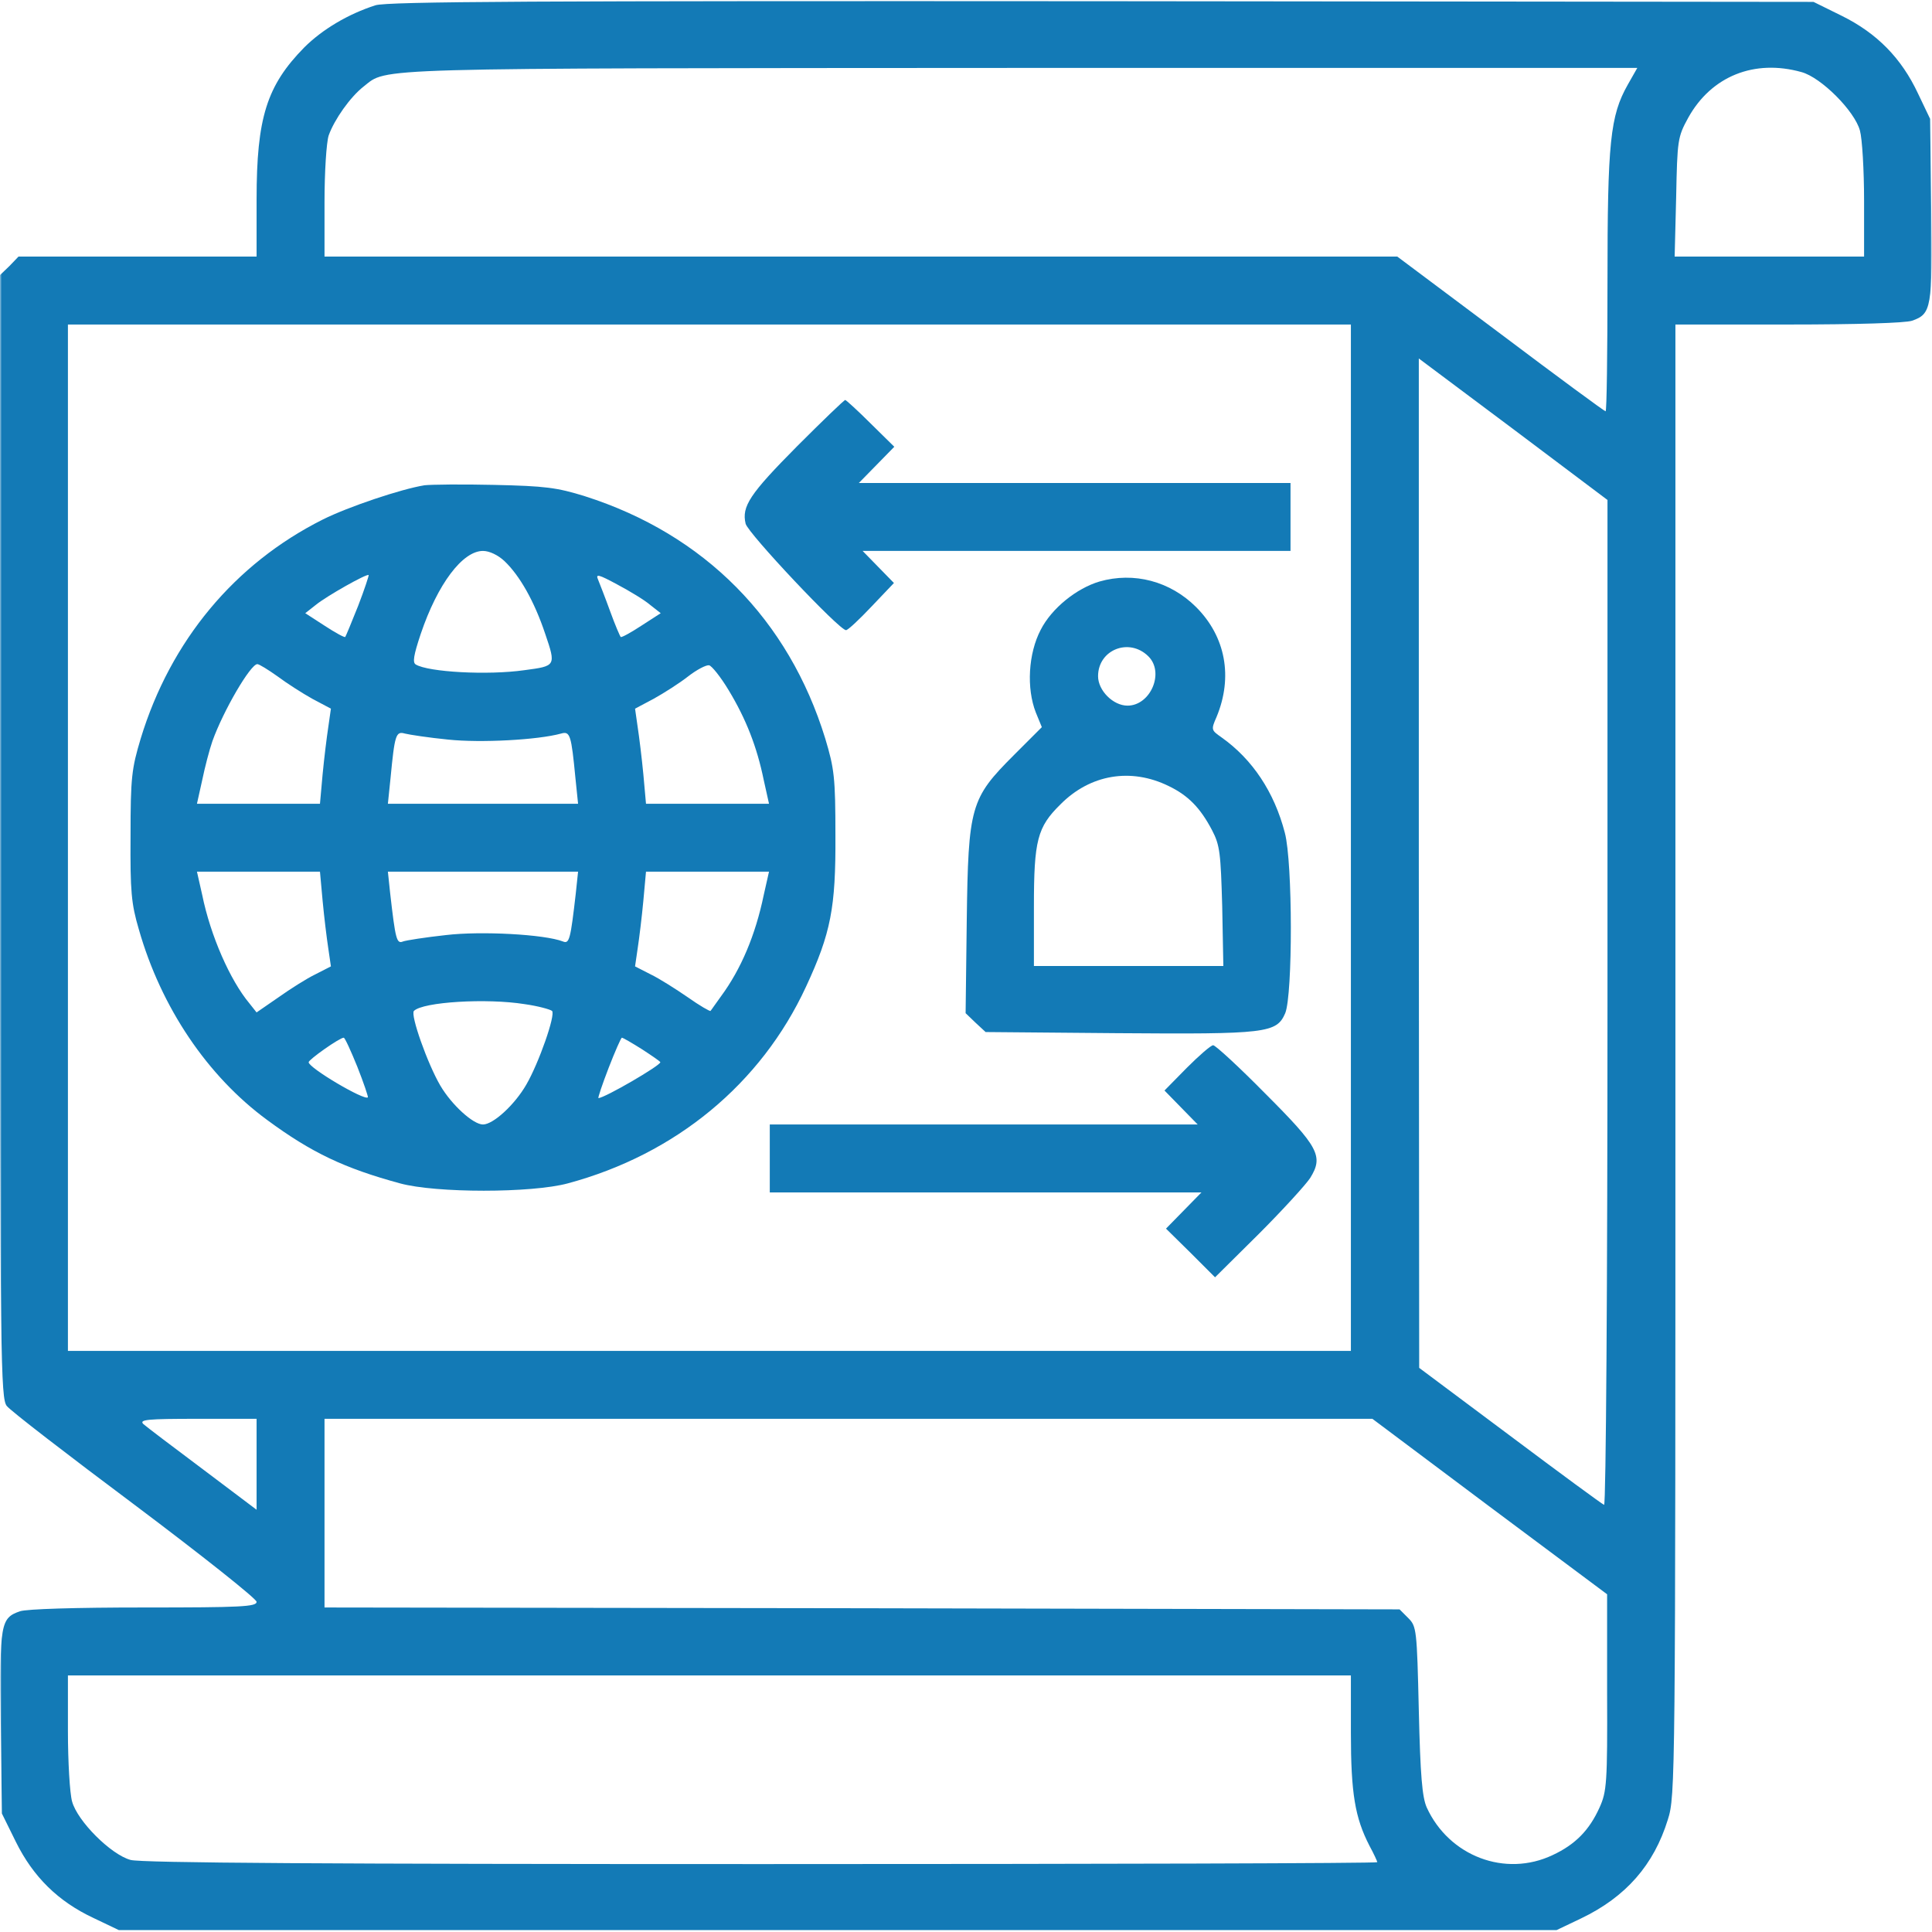 <svg width="512" height="512" viewBox="0 0 512 512" fill="none" xmlns="http://www.w3.org/2000/svg">
<g clip-path="url(#clip0_363_3435)">
<mask id="mask0_363_3435" style="mask-type:luminance" maskUnits="userSpaceOnUse" x="0" y="0" width="512" height="512">
<path d="M512 0H0V512H512V0Z" fill="white"/>
</mask>
<g mask="url(#mask0_363_3435)">
<path d="M99.5 1.4C92.3 3.7 85.4 7.8 80.6 12.6C70.7 22.7 68 31.2 68 52.8V68H36.5H4.9L2.5 70.5L0 72.9V221.7C0 361.2 0.2 370.6 1.8 372.6C2.7 373.8 18 385.6 35.8 398.9C53.5 412.2 68 423.7 68 424.5C68 425.8 63.9 426 38.1 426C19.9 426 7.1 426.4 5.3 427C0.1 428.8 -0.1 430.3 0.2 456.6L0.5 480.6L4.2 488.1C8.8 497.4 15.4 503.9 24.8 508.3L31.5 511.5H222H412.5L419 508.4C430.9 502.7 438.3 494.2 442 482.2C444 475.9 444 472.2 444 280.9V86H473.9C492.1 86 504.9 85.6 506.7 85C511.9 83.2 512.1 81.6 511.8 55.5L511.5 31.5L508.3 24.8C503.9 15.4 497.4 8.8 488.1 4.2L480.6 0.5L292.1 0.3C141.6 0.2 102.7 0.4 99.5 1.4ZM431.4 22.4C426.7 30.7 426 37.6 426 74.7C426 93.6 425.8 109 425.5 109C425.2 109 412.7 99.8 397.7 88.5L370.3 68H228.2H86V53.6C86 45.5 86.5 37.8 87.1 35.9C88.6 31.7 92.8 25.7 96.4 22.9C102.8 17.9 95.7 18.1 270.2 18H433.9L431.4 22.4ZM477.4 19.1C482.6 20.5 491.5 29.4 492.9 34.6C493.5 36.7 494 45.1 494 53.2V68H468.9H443.8L444.2 52.2C444.5 37.1 444.6 36.3 447.4 31.2C453.5 20.2 464.9 15.6 477.4 19.1ZM358 222V358H188H18V222V86H188H358V222ZM426 265.8C426 339.7 425.6 399 425.1 398.8C424.7 398.7 413.4 390.4 400.2 380.5L376.1 362.5L376 228.7V95L401 113.7L426 132.5V265.8ZM68 388V400.1L53.8 389.4C45.9 383.5 38.8 378.1 38 377.4C36.8 376.2 39 376 52.3 376H68V388ZM394.8 399.3L425.9 422.5V448.5C426 472.5 425.8 474.8 423.9 479C421.2 485 417.5 488.8 411.5 491.6C398.9 497.6 384 491.9 378.1 479C376.9 476.3 376.4 470.6 376 453.3C375.5 431.8 375.4 431 373.2 428.8L370.9 426.5L228.5 426.2L86 426V401V376H224.8H363.7L394.8 399.3ZM358 459.2C358 475.3 359.1 481.7 362.9 489.1C364.1 491.3 365 493.3 365 493.5C365 493.8 291.5 494 201.8 494C87.5 494 37.3 493.7 34.6 492.9C29.4 491.5 20.5 482.6 19.1 477.4C18.5 475.3 18 466.9 18 458.7V444H188H358V459.2Z" fill="#137AB6"/>
<path d="M211.3 118.2C198.7 130.9 196.5 134.2 197.6 138.8C198.3 141.4 222.4 167 224.2 167C224.7 167 227.7 164.2 231 160.7L236.9 154.5L232.7 150.2L228.6 146H285.3H342V137V128H284.8H227.6L232.3 123.2L237 118.4L230.7 112.2C227.3 108.8 224.2 106 224 106C223.7 106 218 111.5 211.3 118.2Z" fill="#137AB6"/>
<path d="M112.495 128.602C106.295 129.602 92.295 134.302 85.495 137.702C62.195 149.402 45.195 169.802 37.295 195.702C34.895 203.702 34.595 206.002 34.595 221.502C34.495 236.302 34.795 239.502 36.795 246.302C42.695 267.002 54.995 285.202 70.795 296.802C82.595 305.502 91.295 309.602 105.995 313.602C115.495 316.202 140.895 316.202 150.495 313.602C179.095 305.902 201.695 287.202 213.595 261.502C220.195 247.302 221.495 240.502 221.395 221.502C221.395 206.002 221.095 203.702 218.695 195.702C208.995 164.202 186.695 141.602 154.995 131.502C147.595 129.202 144.495 128.802 130.995 128.502C122.495 128.302 114.195 128.402 112.495 128.602ZM133.695 148.702C137.695 152.502 141.595 159.302 144.495 168.002C147.395 176.502 147.295 176.502 138.995 177.602C129.195 179.002 113.495 178.102 110.195 176.102C109.295 175.602 109.595 173.702 111.495 168.002C115.995 154.702 122.595 146.002 127.995 146.002C129.695 146.002 131.995 147.102 133.695 148.702ZM94.895 160.602C93.195 164.902 91.595 168.702 91.495 168.802C91.295 169.002 88.895 167.702 85.995 165.802L80.895 162.502L83.695 160.302C86.495 158.002 97.295 151.902 97.695 152.402C97.795 152.502 96.595 156.202 94.895 160.602ZM172.295 160.302L175.095 162.502L169.995 165.802C167.095 167.702 164.695 169.002 164.495 168.802C164.295 168.602 162.995 165.602 161.695 162.002C160.395 158.402 158.895 154.602 158.495 153.602C157.795 152.002 158.595 152.202 163.595 154.902C166.795 156.602 170.795 159.002 172.295 160.302ZM73.495 179.202C75.895 181.002 80.095 183.702 82.795 185.202L87.695 187.802L86.995 192.702C86.595 195.302 85.895 201.002 85.495 205.202L84.795 213.002H68.495H52.195L53.595 206.702C54.295 203.302 55.495 198.702 56.295 196.402C59.195 188.302 66.395 176.002 68.195 176.002C68.695 176.002 71.095 177.502 73.495 179.202ZM193.095 182.902C197.695 190.502 200.595 197.902 202.395 206.702L203.795 213.002H187.495H171.195L170.495 205.202C170.095 201.002 169.395 195.302 168.995 192.702L168.295 187.802L173.195 185.202C175.895 183.702 179.995 181.102 182.295 179.302C184.595 177.502 187.095 176.202 187.895 176.302C188.595 176.402 190.995 179.402 193.095 182.902ZM118.795 196.002C127.395 196.902 142.495 196.102 148.695 194.402C151.095 193.702 151.395 194.802 152.495 206.202L153.195 213.002H127.995H102.795L103.495 206.202C104.595 194.802 104.895 193.702 107.295 194.402C108.495 194.702 113.695 195.502 118.795 196.002ZM85.495 238.702C85.895 243.002 86.595 248.702 86.995 251.302L87.695 256.102L83.595 258.202C81.295 259.302 76.895 262.102 73.795 264.302L67.995 268.302L66.095 265.902C60.995 259.802 55.795 248.002 53.595 237.202L52.195 231.002H68.495H84.795L85.495 238.702ZM152.595 236.702C151.195 248.902 150.895 250.202 149.195 249.502C144.295 247.602 127.495 246.702 118.195 247.802C112.695 248.402 107.595 249.202 106.795 249.502C105.095 250.202 104.795 248.902 103.395 236.702L102.795 231.002H127.995H153.195L152.595 236.702ZM202.395 237.202C200.195 247.802 196.395 256.802 191.095 264.002C189.695 265.902 188.495 267.702 188.295 267.902C188.195 268.102 185.395 266.502 182.295 264.302C179.095 262.102 174.695 259.302 172.395 258.202L168.295 256.102L168.995 251.302C169.395 248.702 170.095 243.002 170.495 238.702L171.195 231.002H187.495H203.795L202.395 237.202ZM138.995 266.102C142.595 266.602 145.795 267.502 146.295 267.902C147.295 268.902 142.795 281.702 139.495 287.402C136.395 292.802 130.695 298.002 127.995 298.002C125.395 298.002 119.695 292.802 116.695 287.702C113.295 281.902 108.695 268.902 109.695 267.902C112.095 265.502 128.995 264.502 138.995 266.102ZM94.695 282.702C96.395 287.002 97.595 290.602 97.495 290.802C96.695 291.802 81.795 283.002 81.795 281.502C81.795 280.802 89.995 275.002 91.095 275.002C91.395 275.002 92.995 278.502 94.695 282.702ZM170.195 278.102C172.795 279.802 174.995 281.302 174.995 281.502C174.995 282.402 160.195 291.002 158.595 291.002C158.395 291.002 159.595 287.402 161.295 283.002C162.995 278.602 164.595 275.002 164.795 275.002C165.095 275.002 167.495 276.402 170.195 278.102Z" fill="#137AB6"/>
<path d="M291.398 154.102C285.298 155.902 278.698 161.202 275.798 166.902C272.498 173.202 271.998 182.402 274.498 188.802L276.098 192.702L268.698 200.102C257.198 211.602 256.598 213.602 256.198 244.002L255.898 268.502L258.498 271.002L261.198 273.502L295.998 273.802C335.698 274.102 338.298 273.802 340.598 268.502C342.598 263.602 342.598 228.602 340.498 220.702C337.698 209.902 331.898 201.202 323.698 195.402C320.998 193.502 320.898 193.402 322.398 190.002C326.798 179.402 324.798 168.702 316.998 160.902C310.098 154.002 300.498 151.502 291.398 154.102ZM304.298 173.902C308.698 178.202 304.898 187.002 298.798 187.002C294.998 187.002 290.998 183.002 290.998 179.202C290.998 172.202 299.198 168.902 304.298 173.902ZM309.698 208.302C314.898 210.802 318.098 214.102 321.198 220.002C323.298 224.002 323.498 226.102 323.898 240.202L324.198 256.002H299.098H273.998V240.202C273.998 222.702 274.898 219.202 280.998 213.202C288.898 205.202 299.698 203.402 309.698 208.302Z" fill="#137AB6"/>
<path d="M314.5 283L308.6 289L313 293.5L317.4 298H260.7H204V307V316H261.2H318.4L313.7 320.8L309 325.6L315.5 332L322 338.5L333.6 327C339.9 320.7 346 314 347.2 312.2C350.8 306.4 349.5 304 335.2 289.7C328.3 282.7 322.1 277 321.5 277C320.9 277 317.8 279.7 314.5 283Z" fill="#137AB6"/>
</g>
</g>
<defs>
<clipPath id="clip0_363_3435">
<rect width="512" height="512" fill="white"/>
</clipPath>
</defs>
</svg>
